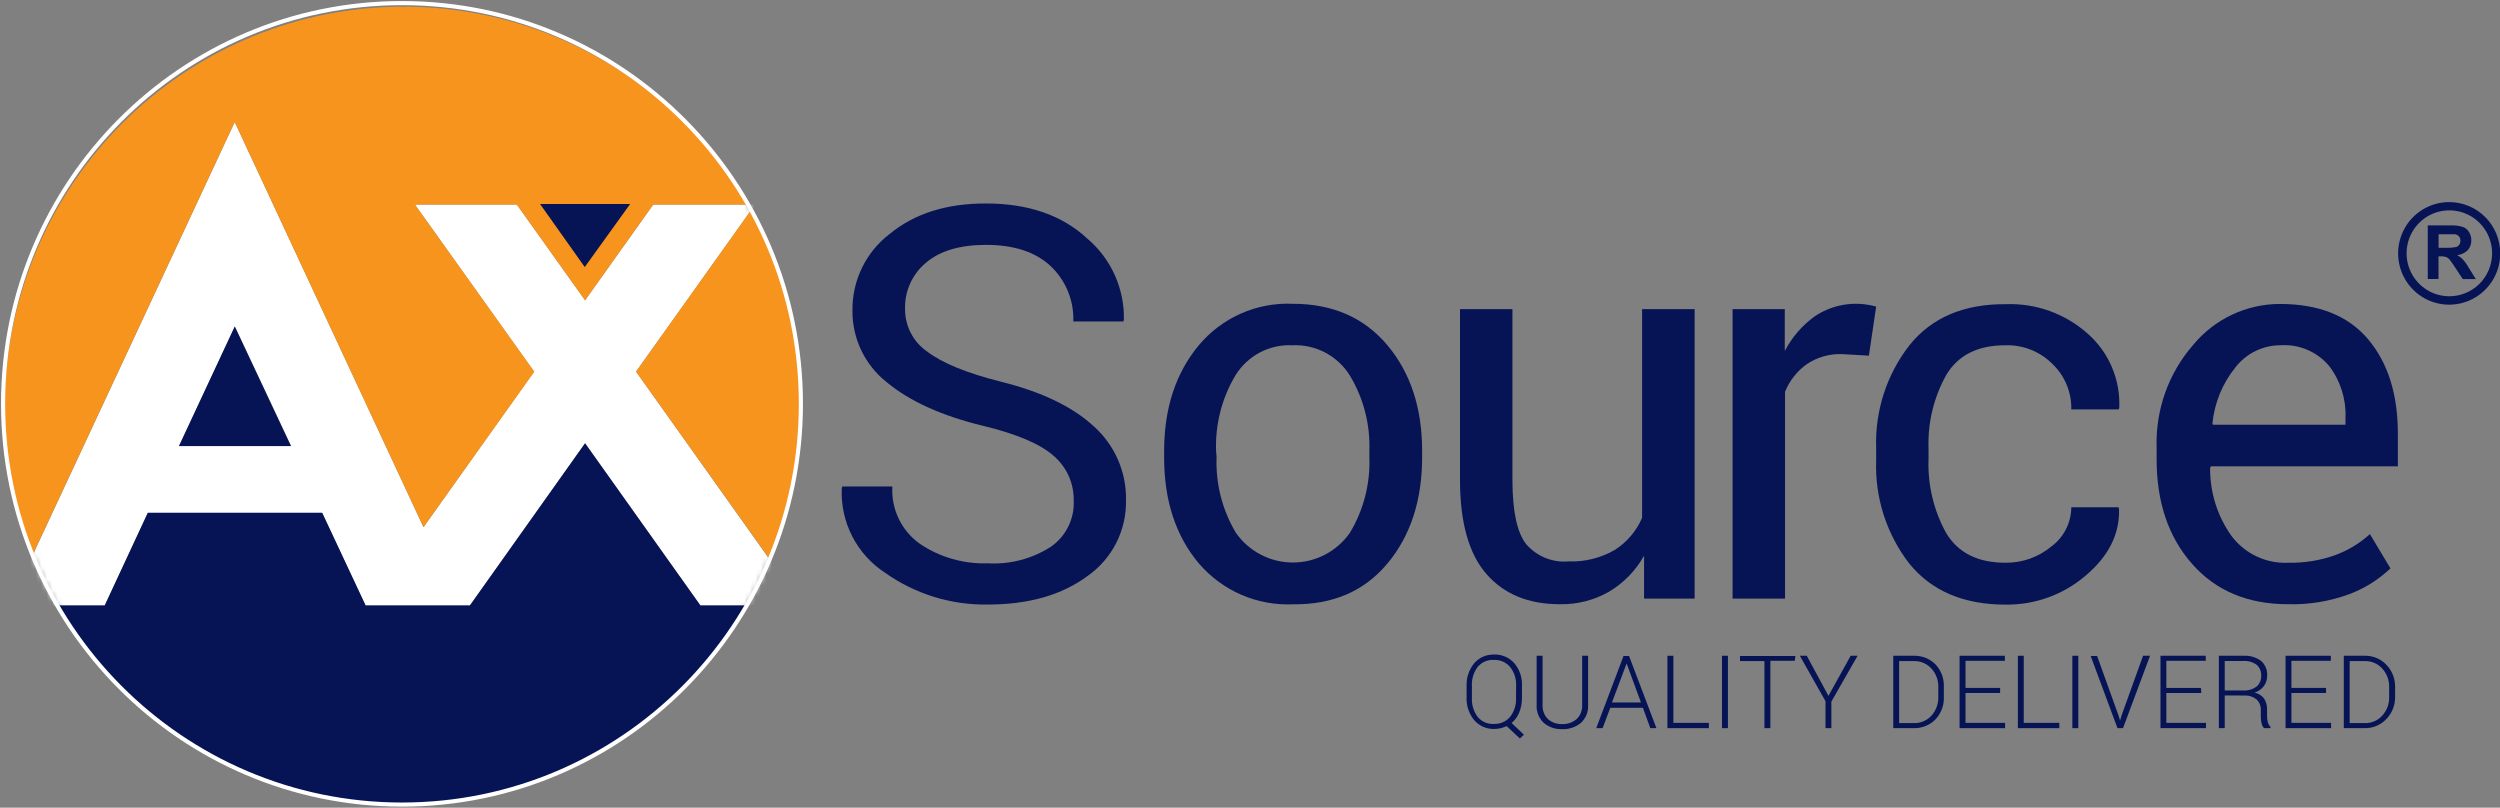 <?xml version="1.0" encoding="UTF-8"?> <svg xmlns="http://www.w3.org/2000/svg" width="455" height="147" viewBox="0 0 455 147" fill="none"><rect x="0" y="0" width="455" height="147" fill="#808080" stroke="none"/><g clip-path="url(#clip0_88_20120)"><mask id="mask0_88_20120" style="mask-type:luminance" maskUnits="userSpaceOnUse" x="0" y="0" width="146" height="147"><path d="M73.162 146.434C113.258 146.434 145.762 113.78 145.762 73.5C145.762 33.219 113.258 0.566 73.162 0.566C33.066 0.566 0.562 33.219 0.562 73.5C0.562 113.78 33.066 146.434 73.162 146.434Z" fill="white"></path></mask><g mask="url(#mask0_88_20120)"><path d="M146.03 110.19L115.763 67.633L137.448 37.226H118.89L106.484 54.648L94.063 37.226H75.506L97.191 67.633L77.077 95.94L42.719 22.202L1.676 110.19H19.062L26.903 93.394H58.638L66.538 110.19H85.525L106.484 80.677L127.473 110.19H146.03ZM32.61 81.183L42.763 59.428L52.991 81.183H32.61Z" fill="white"></path></g><path d="M42.72 59.428L32.566 81.183H52.947L42.72 59.428Z" fill="#061456"></path><path d="M127.471 110.19L106.483 80.677L85.524 110.19H66.537L58.636 93.319H26.902L19.061 110.19H10.375C16.766 121.223 25.927 130.378 36.942 136.741C47.957 143.105 60.441 146.453 73.147 146.453C85.854 146.453 98.338 143.105 109.353 136.741C120.368 130.378 129.529 121.223 135.92 110.19H127.471Z" fill="#061456"></path><path d="M115.762 67.633L140.085 101.762C144.335 91.603 146.238 80.608 145.653 69.604C145.068 58.599 142.009 47.871 136.706 38.224L115.762 67.633Z" fill="#F7941D"></path><path d="M42.719 22.202L77.078 95.94L97.251 67.648L75.506 37.227H94.064L106.485 54.648L118.891 37.227H136.1C126.836 21.381 111.962 9.631 94.45 4.323C76.938 -0.984 58.077 0.542 41.636 8.597C25.195 16.652 12.385 30.643 5.766 47.774C-0.853 64.905 -0.795 83.914 5.93 101.003L42.719 22.202Z" fill="#F7941D"></path><path d="M98.285 37.122L106.423 48.603L114.693 37.122H98.285Z" fill="#061456"></path><path d="M73.162 146.434C113.258 146.434 145.762 113.78 145.762 73.5C145.762 33.219 113.258 0.566 73.162 0.566C33.066 0.566 0.562 33.219 0.562 73.5C0.562 113.78 33.066 146.434 73.162 146.434Z" stroke="white" stroke-width="0.75" stroke-miterlimit="10"></path><path d="M195.417 91.086C195.443 89.55 195.131 88.028 194.504 86.627C193.876 85.227 192.948 83.983 191.786 82.985C189.355 80.811 185.056 78.98 178.89 77.491C171.479 75.704 165.55 73.023 161.415 69.584C159.432 68.029 157.834 66.034 156.747 63.756C155.659 61.477 155.111 58.977 155.145 56.45C155.122 53.771 155.721 51.123 156.894 48.716C158.067 46.31 159.783 44.211 161.904 42.587C166.41 38.874 172.25 37.023 179.424 37.033C187.151 37.033 193.298 39.157 197.863 43.406C200.009 45.213 201.724 47.481 202.881 50.043C204.038 52.605 204.607 55.395 204.548 58.207L204.459 58.505H195.343C195.411 56.626 195.077 54.753 194.363 53.014C193.65 51.275 192.574 49.71 191.208 48.424C188.48 45.863 184.552 44.568 179.454 44.568C174.71 44.568 171.069 45.65 168.53 47.814C167.296 48.836 166.312 50.129 165.652 51.592C164.991 53.055 164.673 54.651 164.72 56.257C164.712 57.791 165.081 59.303 165.794 60.659C166.508 62.015 167.544 63.173 168.811 64.029C171.548 66.104 175.995 67.916 182.151 69.465C189.592 71.311 195.249 74.036 199.123 77.639C200.994 79.322 202.481 81.391 203.484 83.703C204.486 86.016 204.981 88.519 204.933 91.041C204.988 93.737 204.379 96.404 203.161 98.807C201.944 101.21 200.154 103.274 197.952 104.815C193.298 108.289 187.225 110.027 179.735 110.027C173.061 110.131 166.526 108.103 161.074 104.234C158.535 102.581 156.472 100.288 155.091 97.584C153.71 94.879 153.059 91.858 153.203 88.822L153.307 88.54H162.408C162.29 90.56 162.687 92.578 163.561 94.401C164.435 96.225 165.758 97.795 167.403 98.963C171.048 101.426 175.374 102.671 179.765 102.522C183.795 102.758 187.798 101.716 191.208 99.544C192.571 98.613 193.674 97.347 194.411 95.866C195.148 94.385 195.494 92.74 195.417 91.086Z" fill="#061456"></path><path d="M211.871 82.122C211.871 74.319 213.971 67.896 218.171 62.853C220.252 60.358 222.878 58.377 225.844 57.066C228.811 55.754 232.038 55.146 235.275 55.289C242.548 55.289 248.294 57.805 252.514 62.838C256.733 67.871 258.838 74.299 258.828 82.122V83.179C258.828 91.041 256.728 97.494 252.529 102.537C248.329 107.58 242.613 110.061 235.379 109.982C232.139 110.133 228.907 109.541 225.928 108.251C222.949 106.961 220.301 105.007 218.185 102.537C213.976 97.523 211.871 91.101 211.871 83.268V82.122ZM221.417 83.164C221.227 88.01 222.448 92.807 224.93 96.968C226.101 98.639 227.654 100.003 229.46 100.945C231.266 101.886 233.271 102.378 235.305 102.378C237.34 102.378 239.344 101.886 241.15 100.945C242.956 100.003 244.51 98.639 245.681 96.968C248.18 92.814 249.412 88.014 249.223 83.164V82.092C249.402 77.255 248.166 72.471 245.666 68.333C244.565 66.569 243.017 65.131 241.181 64.165C239.345 63.2 237.286 62.742 235.216 62.838C233.155 62.736 231.105 63.193 229.28 64.159C227.455 65.126 225.922 66.567 224.841 68.333C222.369 72.481 221.149 77.261 221.328 82.092L221.417 83.164Z" fill="#061456"></path><path d="M365.014 102.417C368.064 102.449 371.025 101.394 373.374 99.439C374.483 98.615 375.385 97.543 376.01 96.307C376.635 95.072 376.966 93.707 376.976 92.322H385.558L385.662 92.605C385.81 97.151 383.799 101.192 379.629 104.726C375.563 108.224 370.367 110.114 365.014 110.041C357.386 110.041 351.55 107.56 347.509 102.596C343.35 97.227 341.209 90.558 341.461 83.76V81.585C341.22 74.802 343.372 68.152 347.539 62.809C351.58 57.795 357.405 55.314 365.014 55.363C370.544 55.141 375.942 57.097 380.059 60.813C381.933 62.485 383.412 64.555 384.389 66.873C385.366 69.192 385.816 71.7 385.706 74.215L385.602 74.513H376.976C377.008 72.964 376.717 71.427 376.123 69.998C375.528 68.57 374.642 67.282 373.522 66.218C372.399 65.098 371.06 64.22 369.586 63.639C368.113 63.057 366.537 62.785 364.955 62.838C359.945 62.838 356.363 64.645 354.209 68.258C351.951 72.314 350.839 76.912 350.992 81.556V83.596C350.828 88.272 351.935 92.905 354.194 96.997C356.368 100.621 359.974 102.427 365.014 102.417Z" fill="#061456"></path><path d="M416.401 109.967C409.088 109.967 403.278 107.525 398.97 102.641C394.661 97.757 392.507 91.418 392.507 83.626V81.481C392.279 74.62 394.658 67.927 399.162 62.764C401.088 60.435 403.501 58.56 406.229 57.274C408.958 55.987 411.934 55.319 414.948 55.319C422.023 55.319 427.369 57.458 430.986 61.736C434.603 66.015 436.411 71.743 436.411 78.92V84.876H402.394L402.246 85.115C402.187 89.565 403.548 93.916 406.129 97.534C407.329 99.138 408.902 100.422 410.711 101.274C412.52 102.125 414.509 102.518 416.505 102.418C419.4 102.473 422.282 102.004 425.013 101.033C427.341 100.174 429.485 98.875 431.327 97.206L435.062 103.445C432.923 105.476 430.404 107.06 427.651 108.106C424.054 109.443 420.235 110.075 416.401 109.967ZM415.022 62.838C413.439 62.84 411.877 63.206 410.456 63.908C409.036 64.611 407.794 65.63 406.826 66.889C404.481 69.799 403.033 73.334 402.661 77.059L402.749 77.297H426.88V76.031C427.015 72.643 425.966 69.314 423.916 66.621C422.834 65.332 421.464 64.318 419.919 63.661C418.374 63.004 416.696 62.722 415.022 62.838Z" fill="#061456"></path><path d="M292.873 107.674C295.517 106.092 297.704 103.844 299.217 101.152V108.94H308.422V56.257H298.861V94.243C297.824 96.664 296.076 98.711 293.851 100.11C291.297 101.574 288.386 102.291 285.447 102.179C284.005 102.299 282.554 102.074 281.215 101.523C279.875 100.972 278.684 100.11 277.74 99.008C276.099 96.893 275.274 93.031 275.264 87.423V56.257H265.719V87.319C265.719 95.072 267.32 100.785 270.521 104.458C273.723 108.131 278.169 109.967 283.861 109.967C287.017 110.042 290.133 109.249 292.873 107.674Z" fill="#061456"></path><path d="M339.859 55.453C336.516 54.926 333.099 55.681 330.284 57.567C328.001 59.216 326.133 61.378 324.829 63.881V56.257H315.328V108.94H324.874V71.311C325.696 69.272 327.085 67.515 328.876 66.248C330.763 64.999 332.99 64.369 335.249 64.447L340.141 64.73L341.46 55.795C340.933 55.651 340.399 55.537 339.859 55.453Z" fill="#061456"></path><path d="M445.706 36.78C443.872 36.789 442.081 37.343 440.56 38.372C439.038 39.401 437.854 40.86 437.156 42.564C436.458 44.268 436.278 46.142 436.638 47.949C436.998 49.755 437.882 51.415 439.179 52.718C440.476 54.021 442.128 54.909 443.927 55.271C445.725 55.633 447.59 55.451 449.287 54.75C450.983 54.049 452.435 52.859 453.459 51.331C454.484 49.803 455.035 48.004 455.044 46.161C455.05 44.927 454.812 43.705 454.345 42.564C453.878 41.423 453.19 40.386 452.322 39.514C451.454 38.642 450.422 37.951 449.287 37.482C448.151 37.013 446.934 36.774 445.706 36.78ZM445.706 53.919C444.168 53.904 442.668 53.432 441.397 52.561C440.126 51.691 439.14 50.461 438.564 49.028C437.988 47.595 437.848 46.022 438.162 44.509C438.475 42.996 439.228 41.61 440.325 40.527C441.422 39.443 442.814 38.711 444.326 38.422C445.837 38.133 447.4 38.301 448.816 38.904C450.233 39.507 451.44 40.518 452.284 41.809C453.129 43.101 453.573 44.615 453.562 46.161C453.554 47.189 453.345 48.205 452.945 49.151C452.546 50.098 451.965 50.956 451.236 51.677C450.506 52.397 449.642 52.966 448.693 53.351C447.744 53.736 446.729 53.929 445.706 53.919ZM448.27 47.248C447.964 46.922 447.609 46.645 447.218 46.429C447.946 46.361 448.627 46.039 449.145 45.521C449.576 45.017 449.804 44.368 449.782 43.704C449.78 43.177 449.631 42.661 449.352 42.215C449.096 41.784 448.697 41.458 448.226 41.292C447.495 41.077 446.733 40.986 445.973 41.024H441.852V50.777H443.809V46.652H444.194C444.529 46.638 444.865 46.679 445.187 46.771C445.412 46.859 445.615 46.997 445.78 47.173C446.152 47.651 446.499 48.148 446.818 48.663L448.226 50.792H450.597L449.412 48.886C449.091 48.3 448.708 47.751 448.27 47.248ZM445.306 45.104H443.824V42.632H445.306C446.091 42.632 446.581 42.632 446.788 42.632C447.073 42.667 447.336 42.805 447.529 43.019C447.715 43.238 447.81 43.52 447.796 43.808C447.804 44.067 447.731 44.322 447.588 44.538C447.454 44.731 447.262 44.877 447.04 44.955C446.45 45.074 445.848 45.123 445.247 45.104H445.306Z" fill="#061456"></path><path d="M276.999 126.987C277.013 127.899 276.847 128.805 276.51 129.652C276.211 130.403 275.732 131.068 275.117 131.588L277.355 133.718L276.614 134.403L274.213 132.154C273.852 132.323 273.475 132.453 273.086 132.541C272.683 132.632 272.27 132.677 271.856 132.675C271.178 132.681 270.506 132.538 269.889 132.255C269.272 131.972 268.724 131.556 268.284 131.037C267.338 129.884 266.852 128.42 266.92 126.927V124.843C266.858 123.351 267.343 121.889 268.284 120.733C268.727 120.216 269.278 119.804 269.898 119.526C270.518 119.248 271.192 119.111 271.871 119.125C272.571 119.094 273.269 119.22 273.915 119.493C274.561 119.766 275.138 120.179 275.606 120.703C276.569 121.848 277.066 123.316 276.999 124.813V126.987ZM275.932 124.843C275.996 123.603 275.612 122.381 274.85 121.403C274.488 120.974 274.032 120.633 273.518 120.409C273.004 120.184 272.446 120.081 271.886 120.108C271.325 120.071 270.763 120.169 270.247 120.394C269.731 120.619 269.277 120.965 268.921 121.403C268.187 122.393 267.82 123.61 267.884 124.843V127.002C267.822 128.239 268.188 129.46 268.921 130.457C269.278 130.892 269.733 131.237 270.249 131.462C270.764 131.687 271.325 131.787 271.886 131.752C272.446 131.778 273.004 131.675 273.518 131.451C274.032 131.226 274.488 130.886 274.85 130.457C275.603 129.469 275.981 128.244 275.917 127.002L275.932 124.843Z" fill="#061456"></path><path d="M289.036 119.348V128.283C289.074 128.895 288.975 129.508 288.747 130.078C288.519 130.647 288.167 131.158 287.717 131.573C286.756 132.355 285.544 132.757 284.308 132.705C283.088 132.759 281.892 132.35 280.958 131.558C280.516 131.142 280.171 130.632 279.948 130.066C279.725 129.499 279.63 128.89 279.669 128.283V119.348H280.751V128.283C280.721 128.759 280.793 129.237 280.962 129.684C281.131 130.131 281.392 130.536 281.729 130.873C282.441 131.498 283.364 131.823 284.308 131.782C285.27 131.825 286.213 131.5 286.946 130.873C287.29 130.54 287.558 130.136 287.732 129.689C287.906 129.241 287.982 128.762 287.954 128.283V119.348H289.036Z" fill="#061456"></path><path d="M299.009 128.819H293.08L291.672 132.526H290.516L295.481 119.393H296.489L301.469 132.526H300.358L299.009 128.819ZM293.376 127.851H298.653L296.044 120.748L293.376 127.851Z" fill="#061456"></path><path d="M304.555 131.558H311.017V132.526H303.473V119.348H304.555V131.558Z" fill="#061456"></path><path d="M314.484 132.526H313.402V119.348H314.484V132.526Z" fill="#061456"></path><path d="M326.655 120.271H322.208V132.526H321.126V120.316H316.68V119.393H326.759L326.655 120.271Z" fill="#061456"></path><path d="M332.777 126.645L336.823 119.348H338.083L333.31 127.687V132.526H332.243V127.627L327.574 119.348H328.834L332.777 126.645Z" fill="#061456"></path><path d="M344.574 132.526V119.348H348.324C349.061 119.326 349.794 119.458 350.478 119.734C351.162 120.011 351.781 120.427 352.297 120.956C352.804 121.51 353.197 122.16 353.452 122.869C353.706 123.577 353.817 124.329 353.779 125.081V126.764C353.817 127.516 353.706 128.268 353.452 128.976C353.197 129.684 352.804 130.335 352.297 130.888C351.782 131.421 351.164 131.841 350.48 132.123C349.797 132.405 349.063 132.542 348.324 132.526H344.574ZM345.641 120.316V131.603H348.324C348.924 131.622 349.52 131.511 350.072 131.277C350.625 131.043 351.121 130.692 351.526 130.248C352.369 129.307 352.815 128.074 352.771 126.808V125.081C352.815 123.822 352.362 122.597 351.511 121.671C351.109 121.227 350.616 120.877 350.066 120.643C349.515 120.409 348.921 120.297 348.324 120.316H345.641Z" fill="#061456"></path><path d="M364.022 126.123H357.723V131.558H364.926V132.526H356.641V119.348H364.882V120.271H357.723V125.2H364.022V126.123Z" fill="#061456"></path><path d="M368.321 131.558H374.798V132.526H367.254V119.348H368.321V131.558Z" fill="#061456"></path><path d="M378.25 132.526H377.168V119.348H378.25V132.526Z" fill="#061456"></path><path d="M385.588 130.263L385.855 131.141L386.107 130.263L390.035 119.348H391.309L386.388 132.526H385.38L380.504 119.393H381.675L385.588 130.263Z" fill="#061456"></path><path d="M400.633 126.123H394.274V131.558H401.493V132.526H393.207V119.348H401.448V120.271H394.274V125.2H400.574L400.633 126.123Z" fill="#061456"></path><path d="M404.899 126.57V132.526H403.832V119.348H408.279C409.429 119.274 410.57 119.6 411.51 120.271C411.889 120.608 412.187 121.027 412.38 121.497C412.572 121.966 412.655 122.474 412.622 122.981C412.632 123.655 412.424 124.314 412.029 124.858C411.601 125.43 411.005 125.852 410.324 126.064C411.023 126.19 411.648 126.579 412.073 127.151C412.445 127.742 412.631 128.432 412.607 129.131V130.367C412.599 130.74 412.649 131.112 412.755 131.469C412.834 131.777 412.999 132.056 413.229 132.273V132.526H412.058C411.819 132.276 411.659 131.96 411.599 131.618C411.509 131.217 411.464 130.808 411.466 130.397V129.206C411.482 128.847 411.42 128.49 411.285 128.158C411.149 127.826 410.943 127.528 410.68 127.285C410.07 126.79 409.299 126.54 408.516 126.585L404.899 126.57ZM404.899 125.662H408.13C409.055 125.743 409.976 125.483 410.724 124.932C410.994 124.69 411.207 124.391 411.348 124.056C411.489 123.721 411.555 123.359 411.54 122.996C411.56 122.624 411.498 122.251 411.357 121.906C411.216 121.561 411 121.251 410.724 121.001C410.011 120.485 409.14 120.238 408.264 120.301H404.899V125.662Z" fill="#061456"></path><path d="M423.339 126.123H417.04V131.558H424.258V132.526H415.973V119.348H424.214V120.271H417.04V125.2H423.339V126.123Z" fill="#061456"></path><path d="M426.57 132.526V119.348H430.38C431.107 119.331 431.83 119.465 432.504 119.741C433.177 120.018 433.786 120.432 434.293 120.956C434.824 121.5 435.241 122.145 435.518 122.854C435.796 123.562 435.928 124.32 435.908 125.081V126.764C435.928 127.525 435.796 128.282 435.518 128.991C435.241 129.7 434.824 130.345 434.293 130.888C433.787 131.416 433.179 131.834 432.506 132.116C431.832 132.398 431.109 132.537 430.38 132.526H426.57ZM427.638 120.316V131.603H430.38C430.977 131.622 431.571 131.511 432.121 131.277C432.671 131.043 433.164 130.692 433.566 130.248C434.419 129.312 434.871 128.077 434.826 126.808V125.081C434.862 123.823 434.41 122.601 433.566 121.671C433.164 121.228 432.67 120.878 432.12 120.644C431.57 120.41 430.977 120.298 430.38 120.316H427.638Z" fill="#061456"></path></g><defs><clipPath id="clip0_88_20120"><rect width="455" height="147" fill="white"></rect></clipPath></defs></svg> 